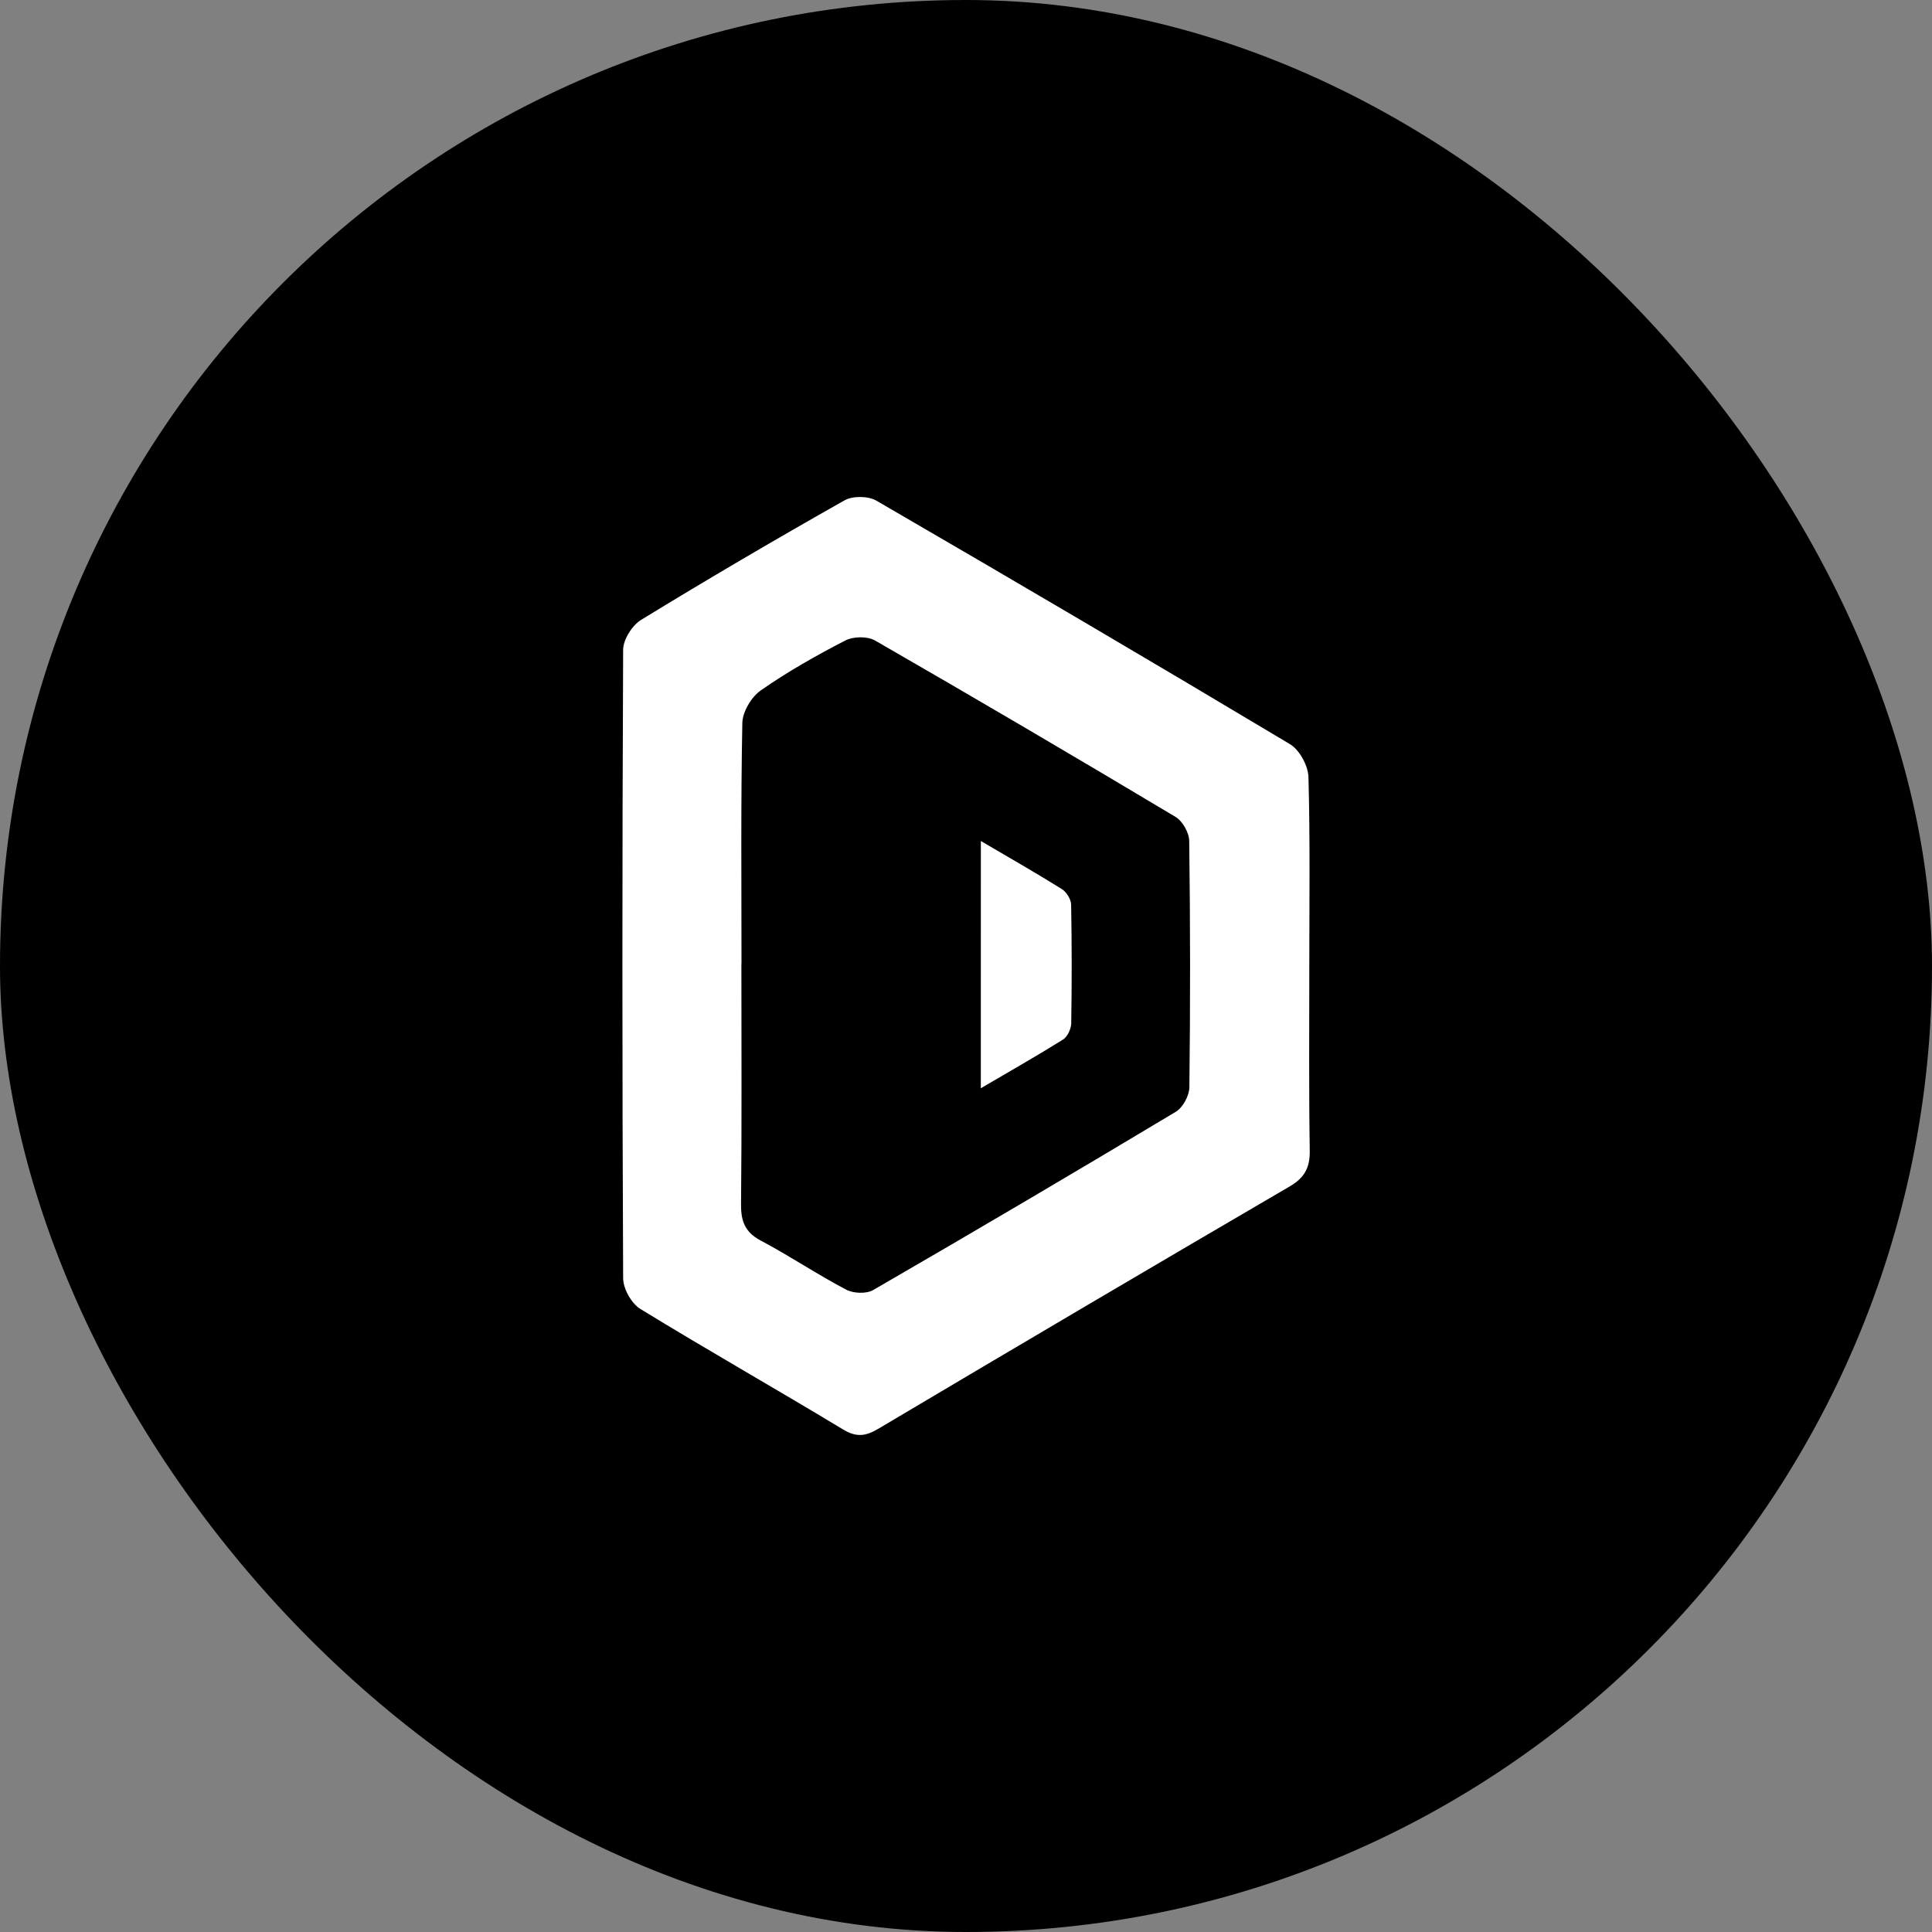 <svg width="39" height="39" viewBox="0 0 39 39" fill="none" xmlns="http://www.w3.org/2000/svg">
<rect x="0" y="0" width="39" height="39" fill="#808080" stroke="none"/>
<rect width="39" height="39" rx="19.5" fill="black"/>
<g clip-path="url(#clip0_359_5645)">
<path d="M26.43 19.514C26.43 18.238 26.448 16.961 26.413 15.685C26.406 15.456 26.232 15.137 26.04 15.022C23.269 13.364 20.485 11.728 17.692 10.107C17.524 10.01 17.211 10.007 17.045 10.102C15.664 10.882 14.296 11.684 12.943 12.512C12.761 12.623 12.579 12.911 12.579 13.119C12.559 17.348 12.559 21.578 12.579 25.807C12.581 26.017 12.747 26.312 12.925 26.422C14.278 27.251 15.658 28.034 17.016 28.854C17.286 29.018 17.473 28.994 17.729 28.842C20.49 27.203 23.254 25.573 26.027 23.954C26.329 23.778 26.444 23.579 26.439 23.23C26.42 21.991 26.43 20.752 26.43 19.514ZM24.009 21.952C24.006 22.12 23.876 22.359 23.735 22.443C21.709 23.658 19.673 24.857 17.629 26.04C17.488 26.122 17.227 26.111 17.079 26.032C16.494 25.725 15.943 25.353 15.359 25.044C15.045 24.878 14.957 24.661 14.959 24.318C14.975 22.698 14.966 21.077 14.966 19.457C14.967 19.457 14.967 19.457 14.968 19.457C14.968 17.837 14.953 16.215 14.985 14.595C14.989 14.369 15.168 14.069 15.357 13.937C15.898 13.559 16.477 13.232 17.064 12.929C17.226 12.846 17.51 12.841 17.665 12.93C19.696 14.099 21.716 15.286 23.728 16.489C23.871 16.573 24.004 16.809 24.006 16.976C24.028 18.635 24.029 20.294 24.009 21.952Z" fill="white"/>
<path d="M19.8 16.977C20.406 17.333 20.926 17.629 21.434 17.947C21.528 18.006 21.619 18.152 21.622 18.259C21.637 19.059 21.637 19.859 21.624 20.659C21.622 20.771 21.547 20.929 21.458 20.985C20.936 21.312 20.4 21.615 19.799 21.968C19.8 20.277 19.8 18.687 19.8 16.977Z" fill="white"/>
</g>
<defs>
<clipPath id="clip0_359_5645">
<rect width="13.874" height="18.932" fill="white" transform="translate(12.563 10.034)"/>
</clipPath>
</defs>
</svg>
